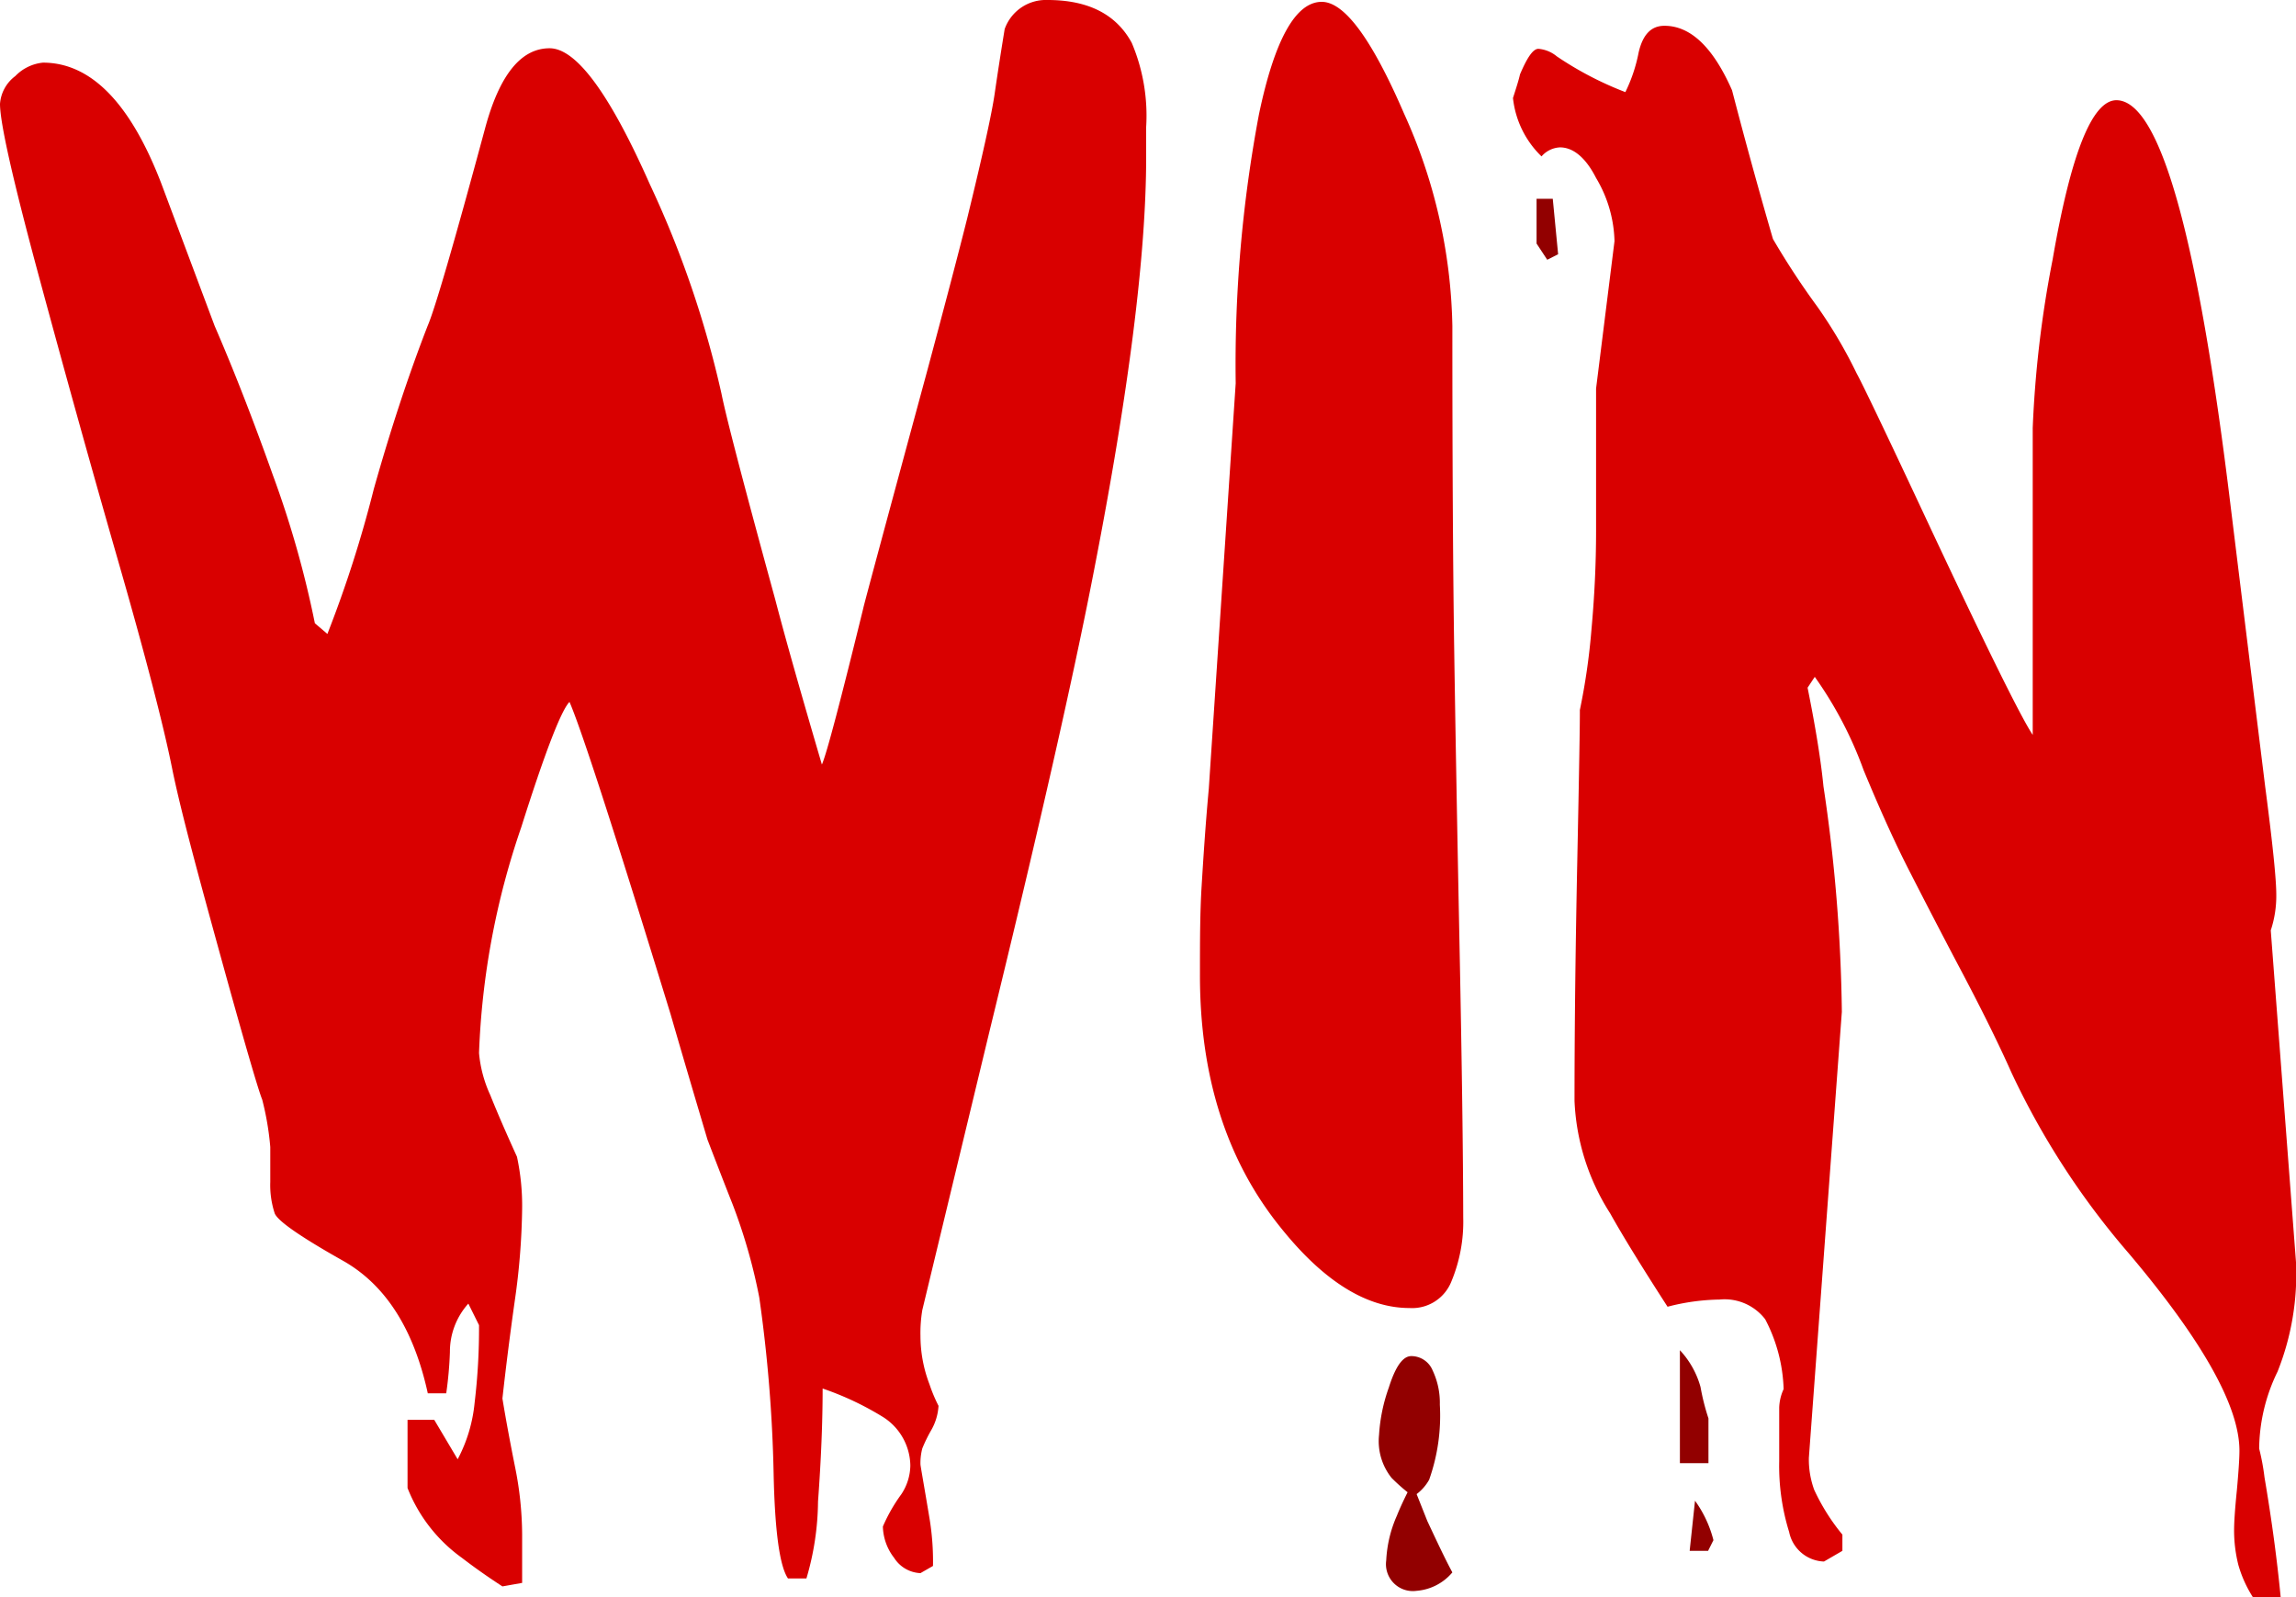 <svg xmlns="http://www.w3.org/2000/svg" viewBox="0 0 124.62 86.71"><defs><style>.cls-1{fill:#d90000;}.cls-2{fill:#920000;}</style></defs><g id="Layer_2" data-name="Layer 2"><g id="Layer_1-2" data-name="Layer 1"><path class="cls-1" d="M62.21,8.55q0,7.88-2.82,22.36-1.65,8.55-5.64,24.89L50.06,71.11a7.5,7.5,0,0,0-.1,1.4,7.35,7.35,0,0,0,.49,2.63,8.32,8.32,0,0,0,.49,1.17,3,3,0,0,1-.39,1.31,8.12,8.12,0,0,0-.49,1,3.08,3.08,0,0,0-.1.87c0,.07.17,1,.49,2.92A14.34,14.34,0,0,1,50.64,85l-.68.39a1.78,1.78,0,0,1-1.43-.83,2.88,2.88,0,0,1-.61-1.7,9,9,0,0,1,1-1.75,2.88,2.88,0,0,0,.49-1.56,3.17,3.17,0,0,0-1.46-2.62,16.15,16.15,0,0,0-3.3-1.56q0,2.73-.25,6.13a15.11,15.11,0,0,1-.63,4.18h-1q-.68-1-.78-5.69a78.75,78.75,0,0,0-.78-9.57,30.19,30.19,0,0,0-1.45-5.06c-.46-1.16-.91-2.33-1.36-3.5q-1.27-4.27-2-6.8Q31.88,40.33,30.91,38.1c-.45.46-1.33,2.73-2.62,6.81A42.25,42.25,0,0,0,26,57.16a6.9,6.9,0,0,0,.61,2.28c.4,1,.89,2.12,1.45,3.35a12.66,12.66,0,0,1,.28,2.82,37.93,37.93,0,0,1-.4,5c-.27,1.91-.49,3.68-.67,5.3.19,1.16.42,2.39.68,3.69a18.85,18.85,0,0,1,.39,3.69v2.63l-1.07.19c-1-.65-1.69-1.16-2.2-1.55a8.48,8.48,0,0,1-2.95-3.79v-3.7h1.45l1.27,2.14a8.2,8.2,0,0,0,.92-3.06A33.8,33.8,0,0,0,26,71.93l-.58-1.17a3.9,3.9,0,0,0-1,2.63,20.83,20.83,0,0,1-.2,2.24h-1q-1.15-5.25-4.61-7.2t-3.7-2.57a4.91,4.91,0,0,1-.24-1.7c0-.65,0-1.28,0-1.9a15.49,15.49,0,0,0-.44-2.58c-.19-.45-.94-3-2.23-7.68S9.78,43.89,9.33,41.65s-1.42-6-2.91-11.18S3.48,20.07,2.09,14.92,0,6.67,0,5.64A2.07,2.07,0,0,1,.83,4.13a2.42,2.42,0,0,1,1.5-.73q3.89,0,6.41,6.52l2.91,7.77q1.56,3.6,3.15,8.07a54.59,54.59,0,0,1,2.29,8.07l.68.58a64.71,64.71,0,0,0,2.52-7.87q1.37-4.86,2.92-8.85Q23.8,16.33,26.32,7q1.17-4.38,3.51-4.38Q32,2.62,35.27,10a55,55,0,0,1,3.89,11.37q.39,1.95,2.92,11.18.78,3,2.53,8.95c.26-.59,1-3.41,2.24-8.46q0-.09,3.5-13c.9-3.36,1.62-6.09,2.14-8.16.84-3.44,1.34-5.7,1.5-6.81s.34-2.26.54-3.49A2.37,2.37,0,0,1,56.86,0q3.31,0,4.57,2.33a10.14,10.14,0,0,1,.78,4.57Z"/><path class="cls-1" d="M79.42,66.1a8.43,8.43,0,0,1-.64,3.45A2.29,2.29,0,0,1,76.5,71c-2.33,0-4.67-1.46-7-4.38q-4.38-5.43-4.37-13.7c0-1.75,0-3.35.09-4.81s.2-3.23.39-5.3l1.46-22A73.27,73.27,0,0,1,68.33,6.22c.85-4.08,2-6.12,3.41-6.12q1.85,0,4.47,6.07a29.07,29.07,0,0,1,2.62,11.52q0,11,.1,17.6t.29,16.08Q79.41,60.85,79.42,66.1Z"/><path class="cls-2" d="M78.83,85.35a2.82,2.82,0,0,1-1.94,1,1.46,1.46,0,0,1-1.65-1.65,6.78,6.78,0,0,1,.58-2.43c.13-.33.32-.75.58-1.27a10.09,10.09,0,0,1-.87-.78,3.2,3.2,0,0,1-.68-2.33,9.26,9.26,0,0,1,.53-2.57c.36-1.14.76-1.71,1.22-1.71a1.25,1.25,0,0,1,1.16.78,4.1,4.1,0,0,1,.39,1.85,10.4,10.4,0,0,1-.58,4.08,2.5,2.5,0,0,1-.68.78l.58,1.46C78,83.69,78.44,84.63,78.83,85.35Z"/><path class="cls-1" d="M124.62,68.51a14.28,14.28,0,0,1-1,5.94,9.72,9.72,0,0,0-1,4.18,12.21,12.21,0,0,1,.29,1.56q.58,3.41.88,6.52h-1.5a6.6,6.6,0,0,1-.8-1.77,7.68,7.68,0,0,1-.23-1.88q0-.69.15-2.16c.09-1,.14-1.71.14-2.16q0-3.6-6-10.7a42.65,42.65,0,0,1-6.37-9.81q-1.08-2.43-2.94-5.93-1.28-2.43-2.5-4.82c-.82-1.58-1.68-3.48-2.59-5.68a21.13,21.13,0,0,0-2.65-5.06l-.39.59c.43,2.13.72,3.92.86,5.34a88.78,88.78,0,0,1,1,12.25L98.18,79.13a4.81,4.81,0,0,0,.29,1.74A11.22,11.22,0,0,0,100,83.3v.88l-1,.58a2,2,0,0,1-1.89-1.6,12.1,12.1,0,0,1-.54-3.84c0-1.56,0-2.53,0-2.92a2.6,2.6,0,0,1,.24-1,8.72,8.72,0,0,0-1-3.79,2.78,2.78,0,0,0-2.48-1.07,11.74,11.74,0,0,0-2.82.39q-2.13-3.3-3.11-5.06a12.26,12.26,0,0,1-1.94-6.12q0-5.73.15-13t.14-8.21a35.47,35.47,0,0,0,.63-4.37c.16-1.75.25-3.54.25-5.35V21.09l1-8a7,7,0,0,0-1-3.43C86.06,8.54,85.38,8,84.67,8a1.4,1.4,0,0,0-1,.49,5.17,5.17,0,0,1-1.55-3.17c.19-.59.32-1,.38-1.28.39-.92.71-1.39,1-1.39a1.8,1.8,0,0,1,1,.41A18.36,18.36,0,0,0,88.22,5a8.55,8.55,0,0,0,.72-2.15c.23-1,.7-1.45,1.4-1.45q2.13,0,3.67,3.5,1.06,4.08,2.22,8.07a42.33,42.33,0,0,0,2.42,3.69,25.79,25.79,0,0,1,2.12,3.6c.32.58,1.58,3.21,3.76,7.87q4.83,10.31,5.8,11.76V23.23a59.92,59.92,0,0,1,1.08-9.14q1.49-8.64,3.46-8.65,3.54,0,6.21,22.1.8,6.51,1.87,15.18c.4,3.05.6,5,.6,5.84a5.94,5.94,0,0,1-.3,1.94Z"/><polygon class="cls-2" points="84.57 13.8 83.98 14.1 83.4 13.22 83.4 10.79 84.28 10.79 84.57 13.8"/><path class="cls-2" d="M92.73,79.42H91.18V73.29a4.78,4.78,0,0,1,1.12,2,12.11,12.11,0,0,0,.43,1.7Z"/><path class="cls-2" d="M93,83.6l-.29.58h-1l.29-2.72A6.3,6.3,0,0,1,93,83.6Z"/></g></g></svg>